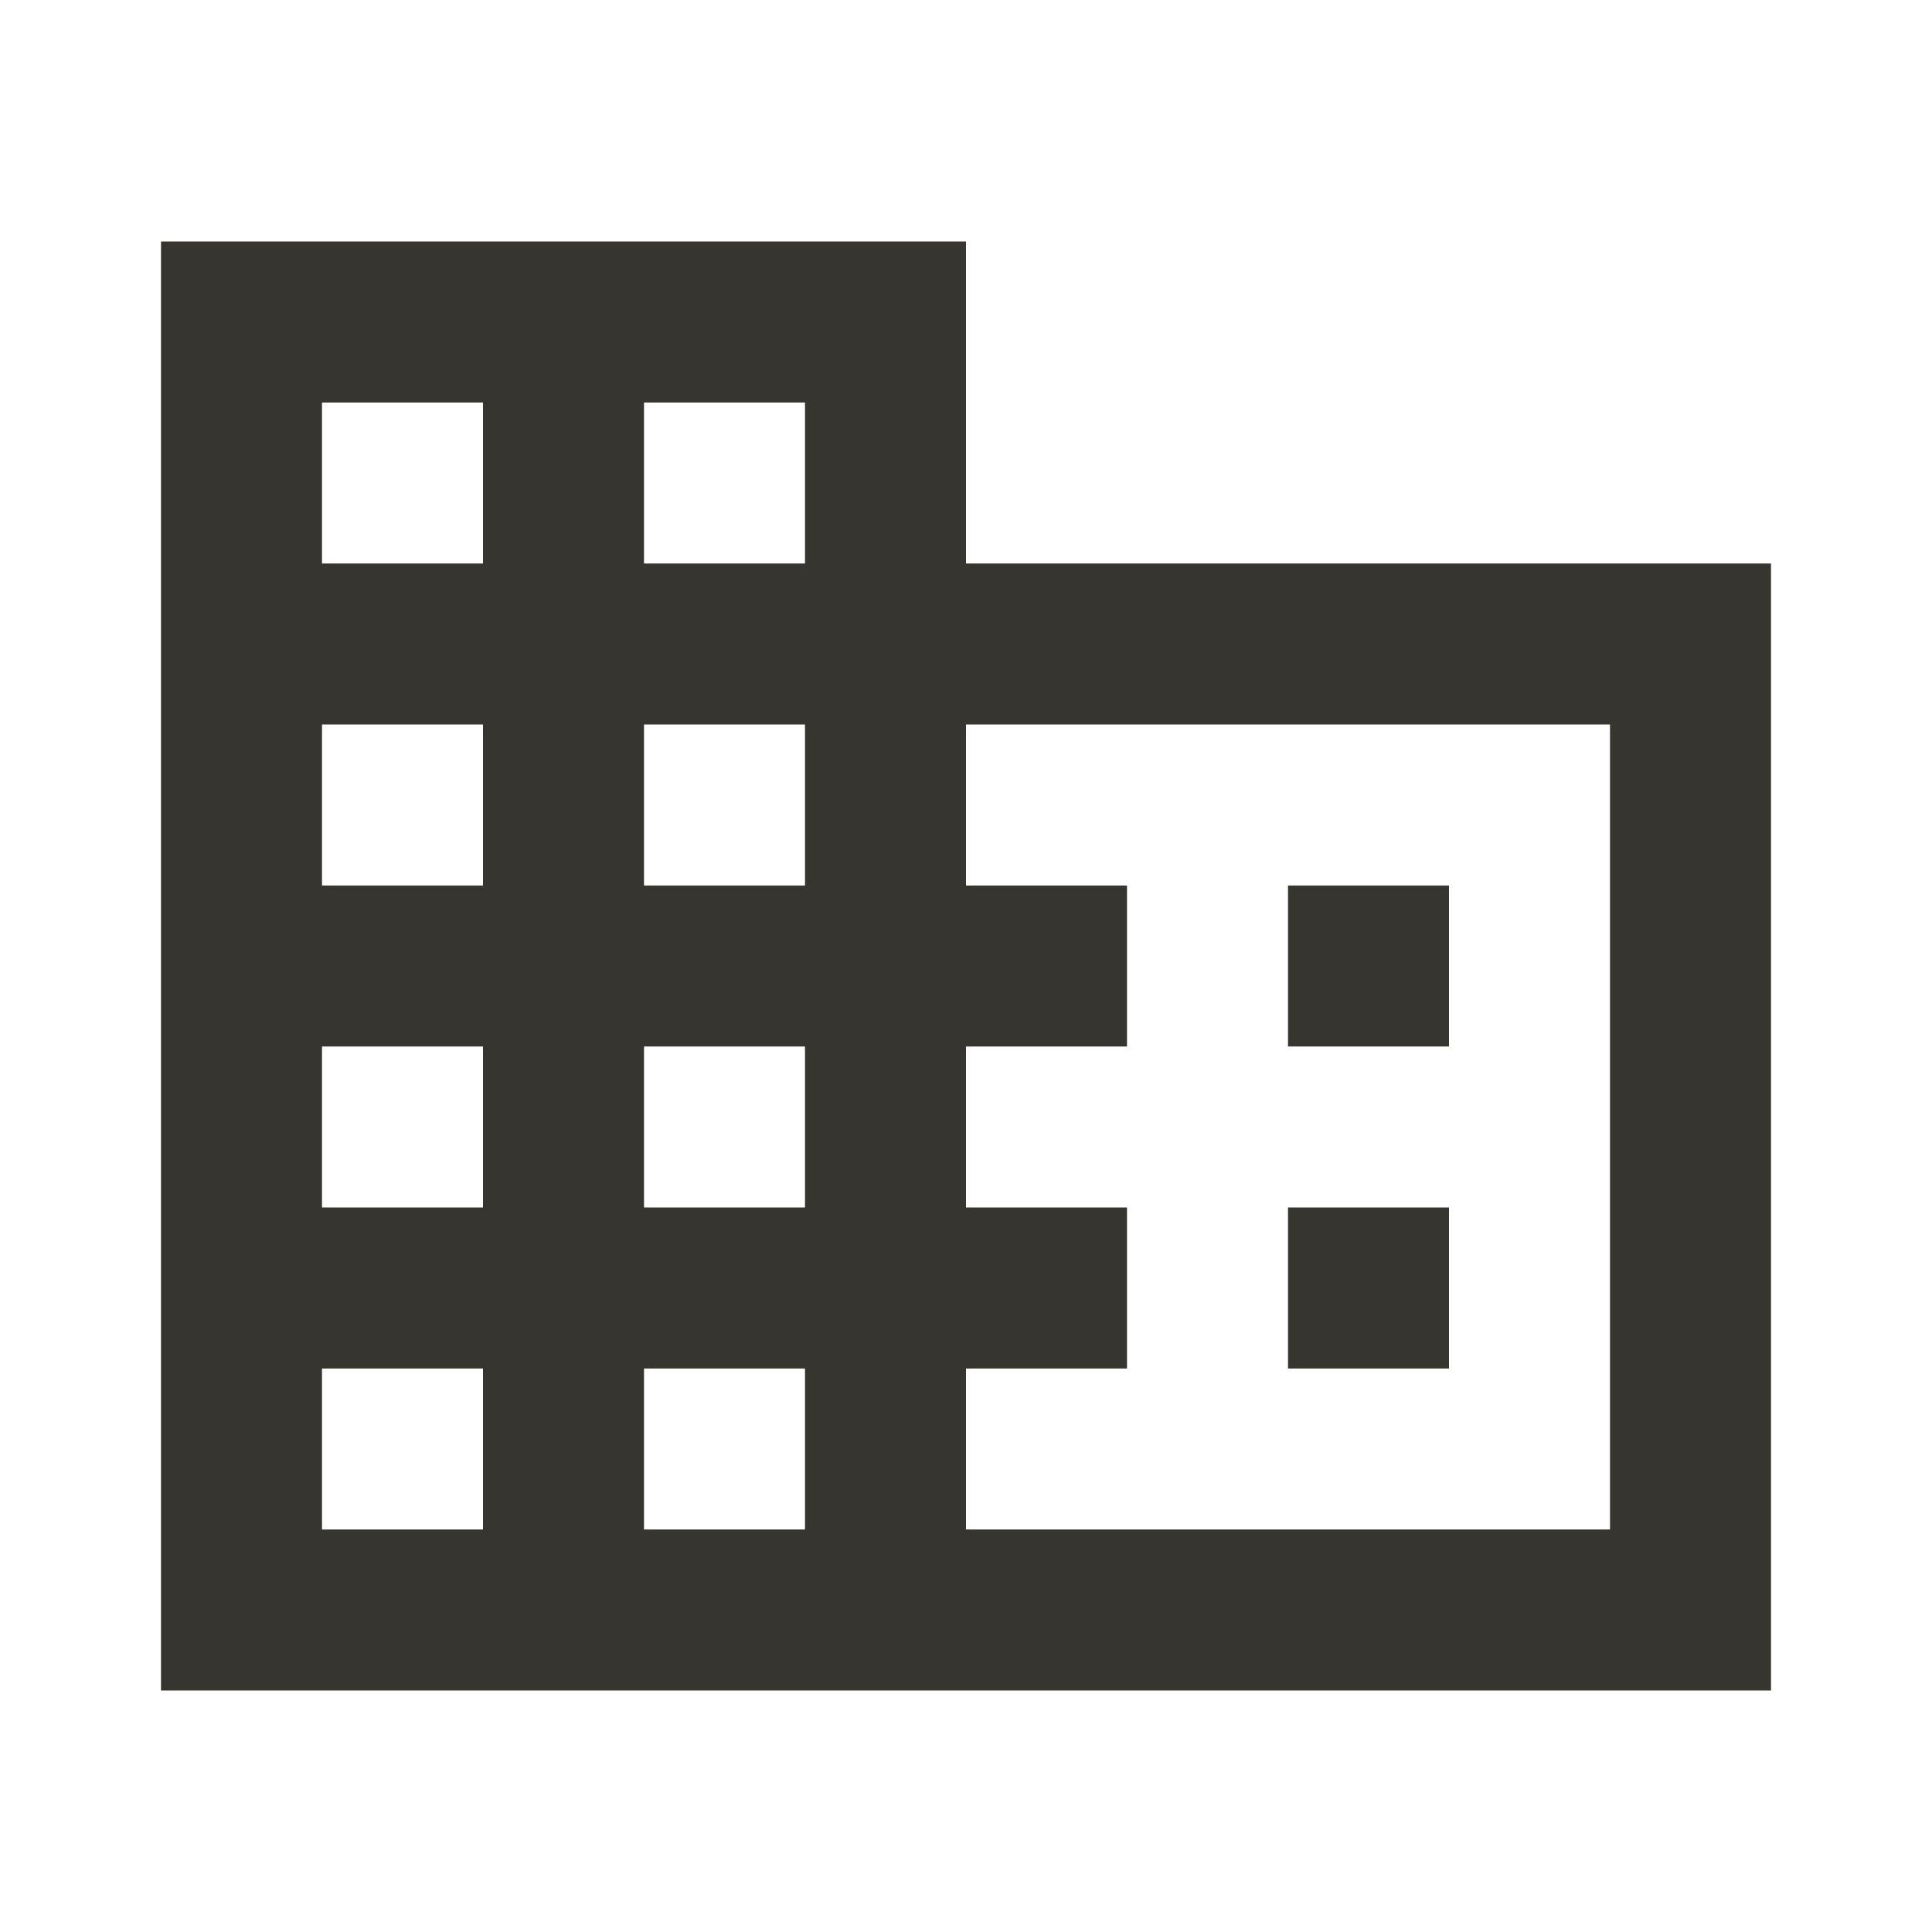 <!-- Generated by IcoMoon.io -->
<svg version="1.1" xmlns="http://www.w3.org/2000/svg" width="280" height="280" viewBox="0 0 280 280">
<title>mt-business</title>
<path fill="#37352f" d="M140 81.667v-46.667h-116.667v210h233.333v-163.333h-116.667zM70 221.667h-23.333v-23.333h23.333v23.333zM70 175h-23.333v-23.333h23.333v23.333zM70 128.333h-23.333v-23.333h23.333v23.333zM70 81.667h-23.333v-23.333h23.333v23.333zM116.667 221.667h-23.333v-23.333h23.333v23.333zM116.667 175h-23.333v-23.333h23.333v23.333zM116.667 128.333h-23.333v-23.333h23.333v23.333zM116.667 81.667h-23.333v-23.333h23.333v23.333zM233.333 221.667h-93.333v-23.333h23.333v-23.333h-23.333v-23.333h23.333v-23.333h-23.333v-23.333h93.333v116.667zM210 128.333h-23.333v23.333h23.333v-23.333zM210 175h-23.333v23.333h23.333v-23.333z"></path>
</svg>
